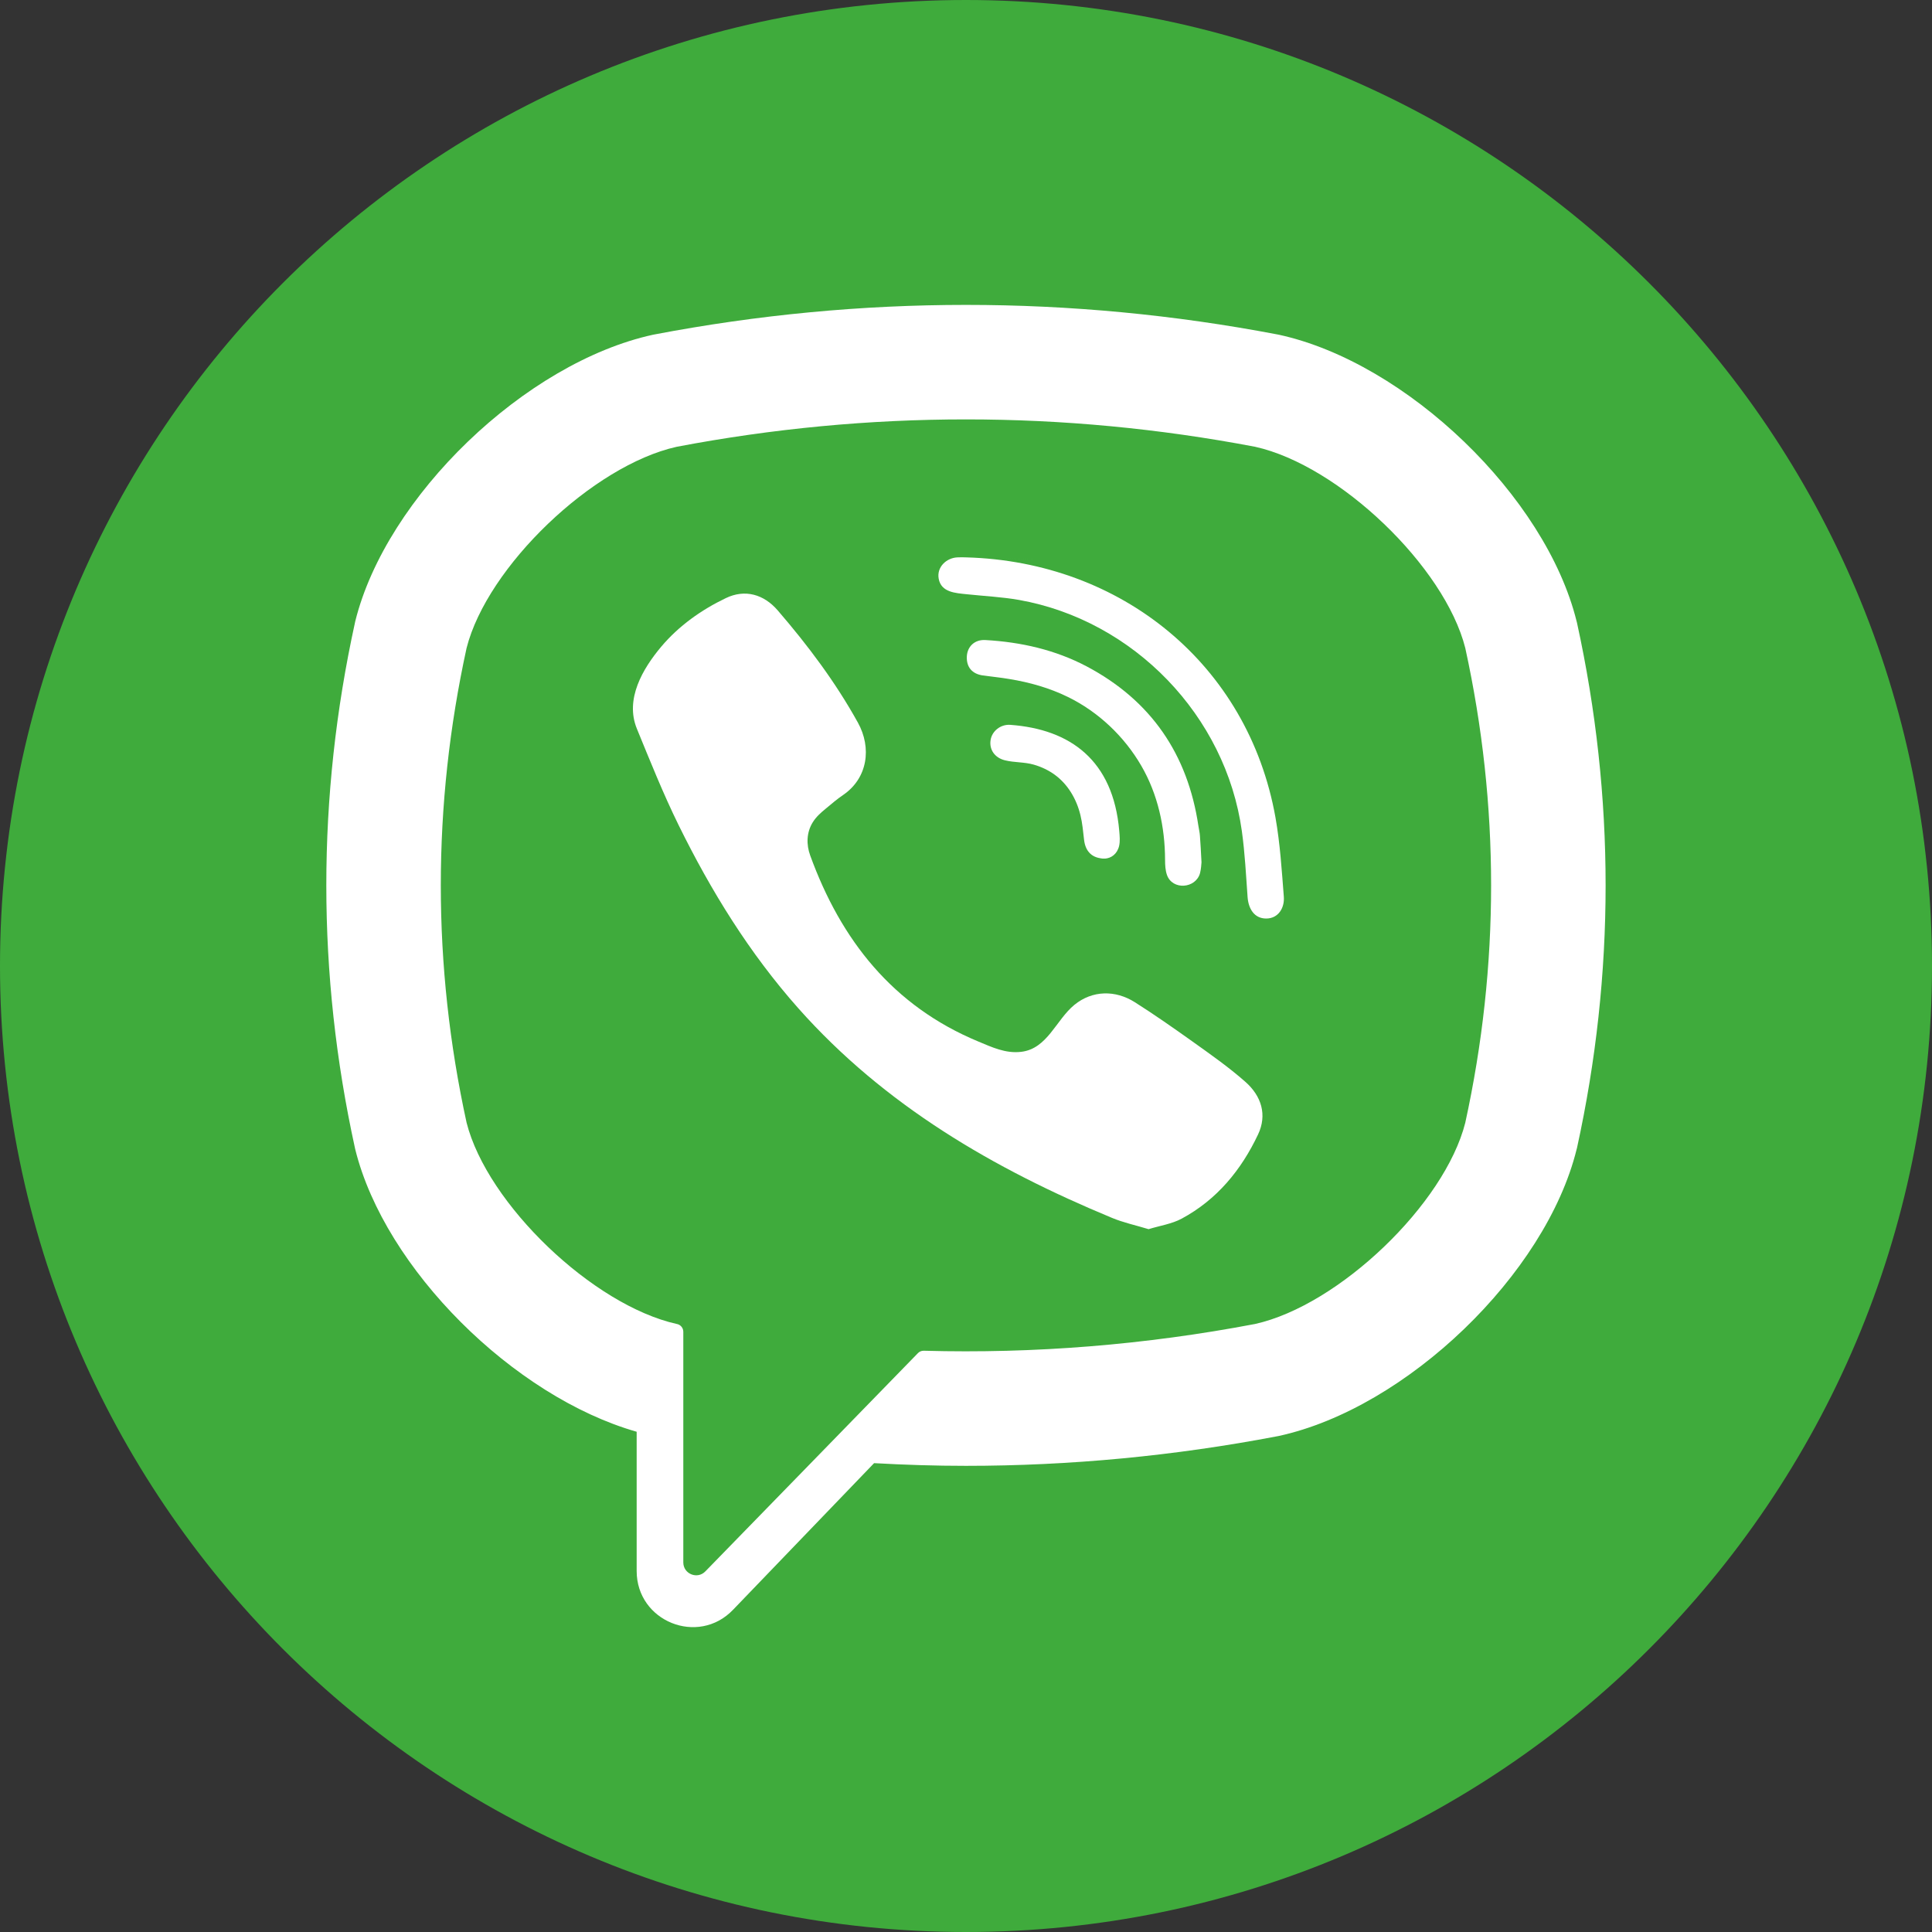 <svg width="28" height="28" viewBox="0 0 28 28" fill="none" xmlns="http://www.w3.org/2000/svg">
<rect x="0" y="0" width="28" height="28" fill="#333333" stroke="none"/>
<g clip-path="url(#clip0)">
<path d="M-0 14C-0 21.732 6.268 28 13.999 28C21.732 28 28 21.732 28 14C28 6.268 21.732 0 13.999 0C6.268 0 -0 6.268 -0 14Z" fill="#3FAB3C"/>
<path d="M22.855 9.026L22.849 9.003C22.402 7.195 20.386 5.255 18.534 4.851L18.513 4.847C15.518 4.276 12.481 4.276 9.486 4.847L9.465 4.851C7.613 5.255 5.597 7.195 5.149 9.003L5.144 9.026C4.591 11.551 4.591 14.112 5.144 16.637L5.149 16.659C5.578 18.39 7.444 20.241 9.227 20.75V22.768C9.227 23.499 10.117 23.858 10.623 23.331L12.668 21.205C13.112 21.23 13.556 21.244 13.999 21.244C15.507 21.244 17.016 21.101 18.513 20.815L18.534 20.811C20.386 20.407 22.402 18.467 22.849 16.659L22.855 16.637C23.408 14.112 23.408 11.551 22.855 9.026ZM21.236 16.271C20.938 17.45 19.407 18.917 18.19 19.188C16.598 19.491 14.993 19.62 13.389 19.576C13.357 19.575 13.326 19.587 13.304 19.61C13.077 19.843 11.811 21.143 11.811 21.143L10.223 22.773C10.107 22.894 9.903 22.811 9.903 22.644V19.301C9.903 19.245 9.863 19.198 9.809 19.188C9.809 19.188 9.808 19.188 9.808 19.188C8.592 18.917 7.061 17.45 6.762 16.27C6.264 13.988 6.264 11.674 6.762 9.392C7.061 8.212 8.592 6.745 9.808 6.475C12.589 5.946 15.41 5.946 18.19 6.475C19.407 6.745 20.938 8.212 21.236 9.392C21.735 11.674 21.735 13.988 21.236 16.271Z" fill="white"/>
<path d="M16.646 17.814C16.459 17.757 16.28 17.719 16.115 17.65C14.4 16.939 12.821 16.021 11.571 14.614C10.86 13.813 10.303 12.91 9.833 11.954C9.61 11.5 9.422 11.029 9.23 10.561C9.055 10.134 9.313 9.693 9.584 9.371C9.838 9.07 10.165 8.838 10.52 8.668C10.796 8.535 11.069 8.612 11.271 8.846C11.708 9.353 12.109 9.886 12.434 10.474C12.634 10.835 12.579 11.277 12.217 11.523C12.129 11.582 12.049 11.653 11.967 11.72C11.895 11.779 11.827 11.839 11.778 11.919C11.688 12.066 11.684 12.239 11.742 12.398C12.188 13.625 12.94 14.579 14.175 15.093C14.373 15.175 14.571 15.271 14.799 15.244C15.18 15.2 15.304 14.781 15.571 14.563C15.832 14.35 16.166 14.347 16.447 14.525C16.728 14.703 17.001 14.894 17.272 15.087C17.538 15.277 17.803 15.462 18.048 15.678C18.284 15.886 18.366 16.159 18.233 16.441C17.989 16.957 17.636 17.387 17.125 17.662C16.981 17.739 16.808 17.764 16.646 17.814C16.459 17.757 16.808 17.764 16.646 17.814Z" fill="white"/>
<path d="M14.004 8.078C16.248 8.14 18.09 9.629 18.485 11.847C18.552 12.225 18.576 12.612 18.606 12.995C18.619 13.156 18.528 13.31 18.354 13.312C18.174 13.314 18.093 13.164 18.081 13.002C18.058 12.683 18.042 12.362 17.998 12.046C17.766 10.375 16.433 8.992 14.77 8.695C14.519 8.651 14.263 8.639 14.009 8.612C13.849 8.595 13.639 8.586 13.604 8.386C13.574 8.219 13.715 8.086 13.874 8.078C13.917 8.075 13.961 8.077 14.004 8.078C16.248 8.14 13.961 8.077 14.004 8.078Z" fill="white"/>
<path d="M17.413 12.497C17.41 12.525 17.408 12.591 17.392 12.653C17.332 12.878 16.991 12.907 16.912 12.679C16.889 12.612 16.885 12.535 16.885 12.463C16.884 11.987 16.781 11.513 16.541 11.099C16.295 10.674 15.919 10.317 15.477 10.101C15.21 9.97 14.922 9.889 14.629 9.841C14.501 9.819 14.372 9.807 14.244 9.789C14.088 9.767 14.005 9.668 14.012 9.514C14.019 9.371 14.124 9.267 14.281 9.276C14.796 9.305 15.293 9.417 15.751 9.659C16.681 10.152 17.213 10.93 17.368 11.969C17.375 12.016 17.387 12.063 17.39 12.11C17.399 12.227 17.405 12.343 17.413 12.497C17.41 12.525 17.405 12.343 17.413 12.497Z" fill="white"/>
<path d="M16.018 12.443C15.831 12.446 15.73 12.342 15.711 12.17C15.697 12.05 15.687 11.929 15.658 11.812C15.602 11.582 15.479 11.369 15.286 11.228C15.195 11.162 15.091 11.113 14.983 11.082C14.845 11.042 14.702 11.053 14.565 11.019C14.416 10.983 14.333 10.862 14.357 10.722C14.378 10.595 14.502 10.495 14.641 10.505C15.511 10.568 16.133 11.018 16.221 12.042C16.227 12.114 16.235 12.191 16.219 12.26C16.191 12.378 16.104 12.437 16.018 12.443C15.831 12.446 16.104 12.437 16.018 12.443Z" fill="white"/>
</g>
<defs>
<clipPath id="clip0">
<rect width="28" height="28" fill="white" transform="translate(-0)"/>
</clipPath>
</defs>
</svg>
